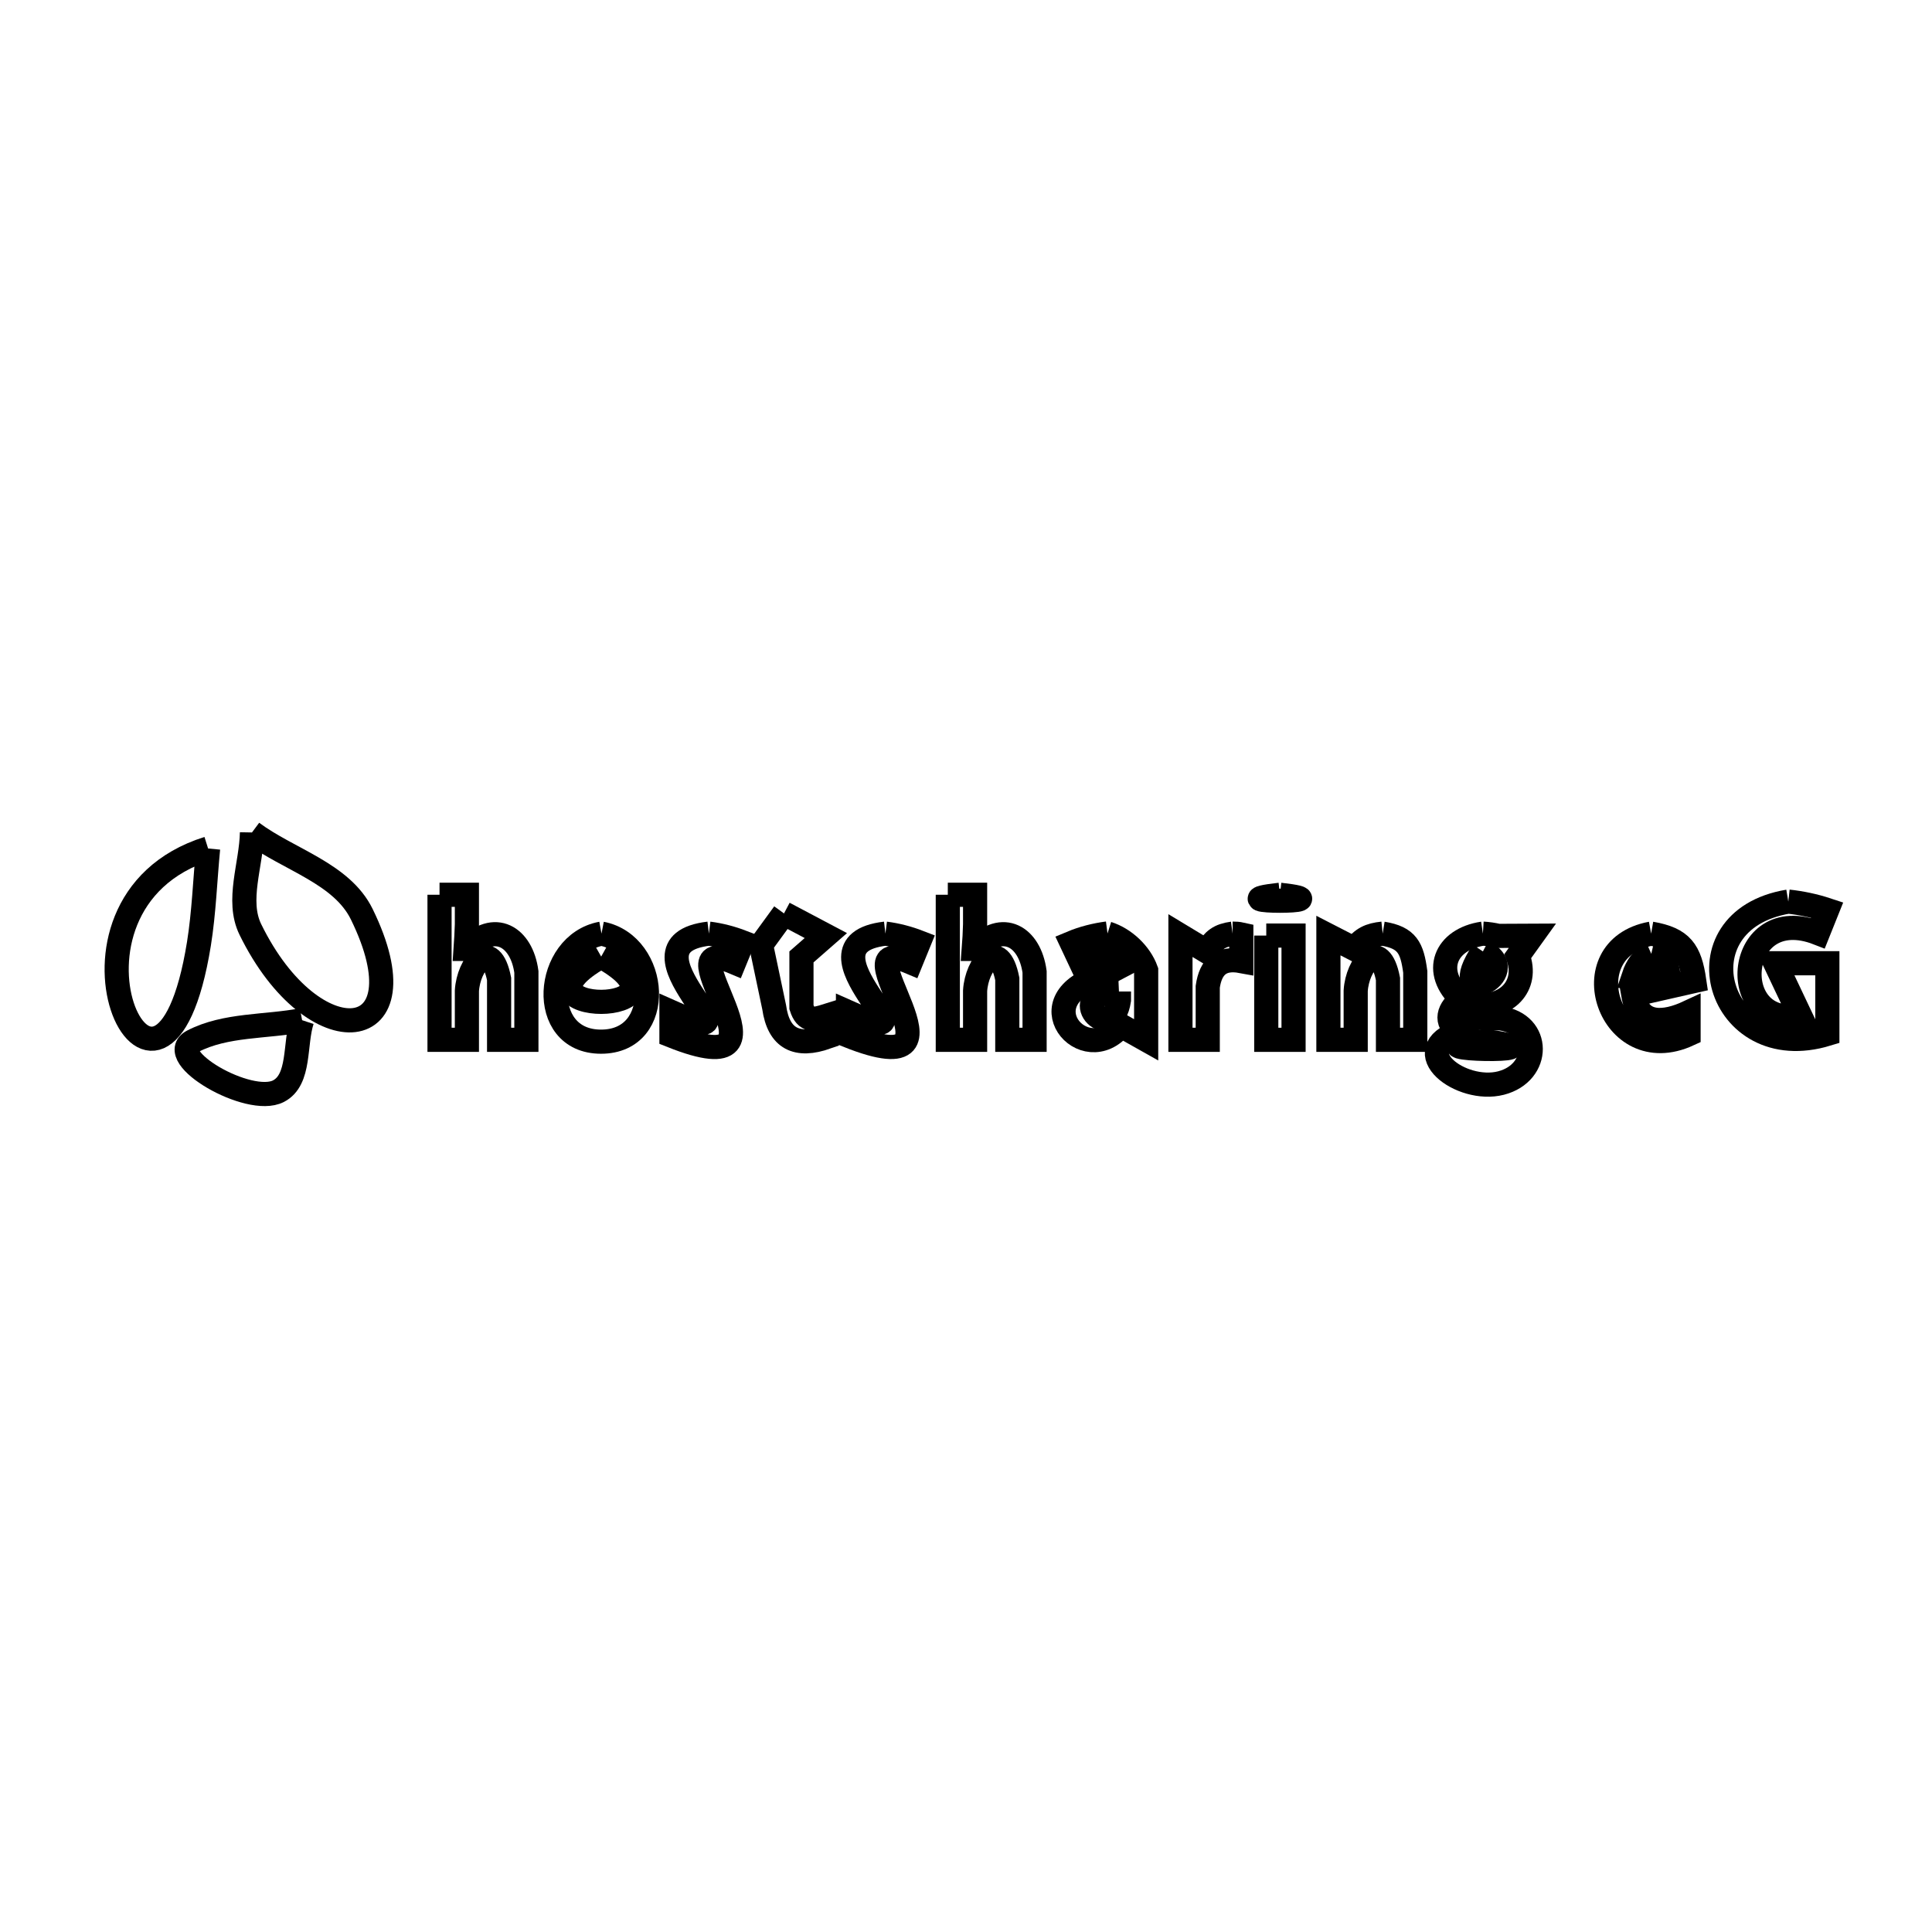 <svg xmlns="http://www.w3.org/2000/svg" viewBox="0.0 0.0 24.0 24.0" height="200px" width="200px"><path fill="none" stroke="black" stroke-width=".3" stroke-opacity="1.0"  filling="0" d="M3.13 10.341 L3.13 10.341 C3.585 10.68 4.245 10.848 4.494 11.357 C5.3 13.003 3.897 13.154 3.11 11.546 C2.934 11.185 3.123 10.743 3.13 10.341 L3.13 10.341"></path>
<path fill="none" stroke="black" stroke-width=".3" stroke-opacity="1.0"  filling="0" d="M2.585 10.54 L2.585 10.54 C2.547 10.935 2.534 11.334 2.471 11.726 C1.994 14.677 0.37 11.236 2.585 10.54 L2.585 10.54"></path>
<path fill="none" stroke="black" stroke-width=".3" stroke-opacity="1.0"  filling="0" d="M15.9 11.115 L15.9 11.115 C16.769 11.214 15.03 11.214 15.9 11.115 L15.9 11.115"></path>
<path fill="none" stroke="black" stroke-width=".3" stroke-opacity="1.0"  filling="0" d="M5.46 11.115 L5.8 11.115 L5.8 11.482 C5.797 11.584 5.791 11.686 5.784 11.788 L5.801 11.788 C6.143 11.43 6.48 11.636 6.539 12.073 L6.539 12.917 L6.2 12.917 L6.2 12.161 C6.097 11.643 5.82 11.976 5.8 12.308 L5.8 12.917 L5.46 12.917 L5.46 11.115"></path>
<path fill="none" stroke="black" stroke-width=".3" stroke-opacity="1.0"  filling="0" d="M11.774 11.115 L12.113 11.115 L12.113 11.482 C12.11 11.584 12.105 11.686 12.097 11.788 L12.115 11.788 C12.456 11.43 12.793 11.636 12.852 12.073 L12.852 12.917 L12.513 12.917 L12.513 12.161 C12.41 11.643 12.133 11.976 12.113 12.308 L12.113 12.917 L11.774 12.917 L11.774 11.115"></path>
<path fill="none" stroke="black" stroke-width=".3" stroke-opacity="1.0"  filling="0" d="M22.215 11.2 L22.215 11.2 C22.379 11.218 22.541 11.252 22.698 11.304 L22.583 11.591 C21.559 11.193 21.43 12.777 22.363 12.618 L22.054 11.966 L22.7 11.966 L22.7 12.844 C21.332 13.263 20.804 11.435 22.215 11.2 L22.215 11.2"></path>
<path fill="none" stroke="black" stroke-width=".3" stroke-opacity="1.0"  filling="0" d="M9.739 11.347 L10.259 11.622 L9.956 11.887 L9.956 12.512 C10.014 12.693 10.11 12.669 10.272 12.618 L10.272 12.882 C9.899 13.014 9.673 12.906 9.617 12.512 L9.454 11.738 L9.739 11.347"></path>
<path fill="none" stroke="black" stroke-width=".3" stroke-opacity="1.0"  filling="0" d="M13.758 11.596 L13.758 11.596 C13.969 11.663 14.163 11.846 14.238 12.054 L14.238 12.917 L13.925 12.741 C13.468 13.301 12.702 12.404 13.703 12.118 L13.901 12.014 C13.811 11.776 13.616 11.865 13.423 11.947 L13.313 11.713 C13.454 11.654 13.606 11.616 13.758 11.596 L13.758 11.596"></path>
<path fill="none" stroke="black" stroke-width=".3" stroke-opacity="1.0"  filling="0" d="M20.511 11.598 L20.511 11.598 C20.892 11.664 20.992 11.81 21.047 12.186 L20.289 12.358 C20.355 12.748 20.68 12.713 20.976 12.575 L20.976 12.849 C19.997 13.3 19.491 11.787 20.511 11.598 L20.511 11.598"></path>
<path fill="none" stroke="black" stroke-width=".3" stroke-opacity="1.0"  filling="0" d="M17.176 11.598 L17.176 11.598 C17.481 11.648 17.541 11.775 17.581 12.073 L17.581 12.917 L17.242 12.917 L17.242 12.161 C17.141 11.642 16.861 11.976 16.841 12.308 L16.841 12.917 L16.502 12.917 L16.502 11.622 L16.825 11.788 C16.925 11.657 17.013 11.615 17.176 11.598 L17.176 11.598"></path>
<path fill="none" stroke="black" stroke-width=".3" stroke-opacity="1.0"  filling="0" d="M7.472 11.598 L7.472 11.598 C8.179 11.735 8.272 12.94 7.466 12.94 C6.664 12.94 6.763 11.728 7.472 11.598 L7.472 11.598"></path>
<path fill="none" stroke="black" stroke-width=".3" stroke-opacity="1.0"  filling="0" d="M15.312 11.598 L15.312 11.598 C15.349 11.598 15.384 11.6 15.42 11.608 L15.42 11.939 C15.167 11.892 15.039 12.006 15.003 12.258 L15.003 12.917 L14.664 12.917 L14.664 11.622 L14.987 11.817 C15.077 11.676 15.145 11.621 15.312 11.598 L15.312 11.598"></path>
<path fill="none" stroke="black" stroke-width=".3" stroke-opacity="1.0"  filling="0" d="M18.421 11.598 L18.421 11.598 C18.486 11.602 18.55 11.611 18.613 11.626 L19.036 11.624 L18.855 11.876 C18.997 12.252 18.7 12.535 18.321 12.48 L18.321 12.48 C18.215 12.605 18.326 12.644 18.445 12.65 L18.638 12.65 C19.14 12.717 19.14 13.327 18.646 13.454 C18.148 13.582 17.456 13.056 18.128 12.82 L18.128 12.82 C17.932 12.698 17.995 12.527 18.158 12.412 L18.158 12.412 C17.782 12.071 17.953 11.667 18.421 11.598 L18.421 11.598"></path>
<path fill="none" stroke="black" stroke-width=".3" stroke-opacity="1.0"  filling="0" d="M8.806 11.598 L8.806 11.598 C8.948 11.616 9.089 11.653 9.223 11.705 L9.121 11.955 C8.142 11.541 10.038 13.543 8.341 12.865 L8.341 12.573 C9.598 13.136 7.61 11.739 8.806 11.598 L8.806 11.598"></path>
<path fill="none" stroke="black" stroke-width=".3" stroke-opacity="1.0"  filling="0" d="M10.999 11.598 L10.999 11.598 C11.141 11.616 11.282 11.653 11.416 11.705 L11.314 11.955 C10.335 11.541 12.232 13.542 10.534 12.865 L10.534 12.573 C11.792 13.136 9.803 11.739 10.999 11.598 L10.999 11.598"></path>
<path fill="none" stroke="black" stroke-width=".3" stroke-opacity="1.0"  filling="0" d="M15.73 11.622 L16.069 11.622 L16.069 12.917 L15.73 12.917 L15.73 11.622"></path>
<path fill="none" stroke="black" stroke-width=".3" stroke-opacity="1.0"  filling="0" d="M18.421 11.819 L18.421 11.819 C18.96 12.104 17.926 12.557 18.421 11.819 L18.421 11.819"></path>
<path fill="none" stroke="black" stroke-width=".3" stroke-opacity="1.0"  filling="0" d="M20.513 11.849 L20.513 11.849 C20.675 11.886 20.706 11.964 20.728 12.123 L20.295 12.123 C20.332 12.012 20.406 11.896 20.513 11.849 L20.513 11.849"></path>
<path fill="none" stroke="black" stroke-width=".3" stroke-opacity="1.0"  filling="0" d="M7.468 11.883 L7.468 11.883 C8.804 12.629 6.138 12.637 7.468 11.883 L7.468 11.883"></path>
<path fill="none" stroke="black" stroke-width=".3" stroke-opacity="1.0"  filling="0" d="M13.9 12.317 L13.9 12.424 C13.818 12.968 13.26 12.407 13.788 12.322 L13.9 12.317"></path>
<path fill="none" stroke="black" stroke-width=".3" stroke-opacity="1.0"  filling="0" d="M3.753 12.673 L3.753 12.673 C3.655 12.967 3.734 13.413 3.459 13.555 C3.093 13.744 2.029 13.123 2.394 12.935 C2.804 12.723 3.3 12.76 3.753 12.673 L3.753 12.673"></path>
<path fill="none" stroke="black" stroke-width=".3" stroke-opacity="1.0"  filling="0" d="M18.343 12.94 L18.499 12.94 C19.465 13.079 17.463 13.042 18.343 12.94 L18.343 12.94"></path></svg>